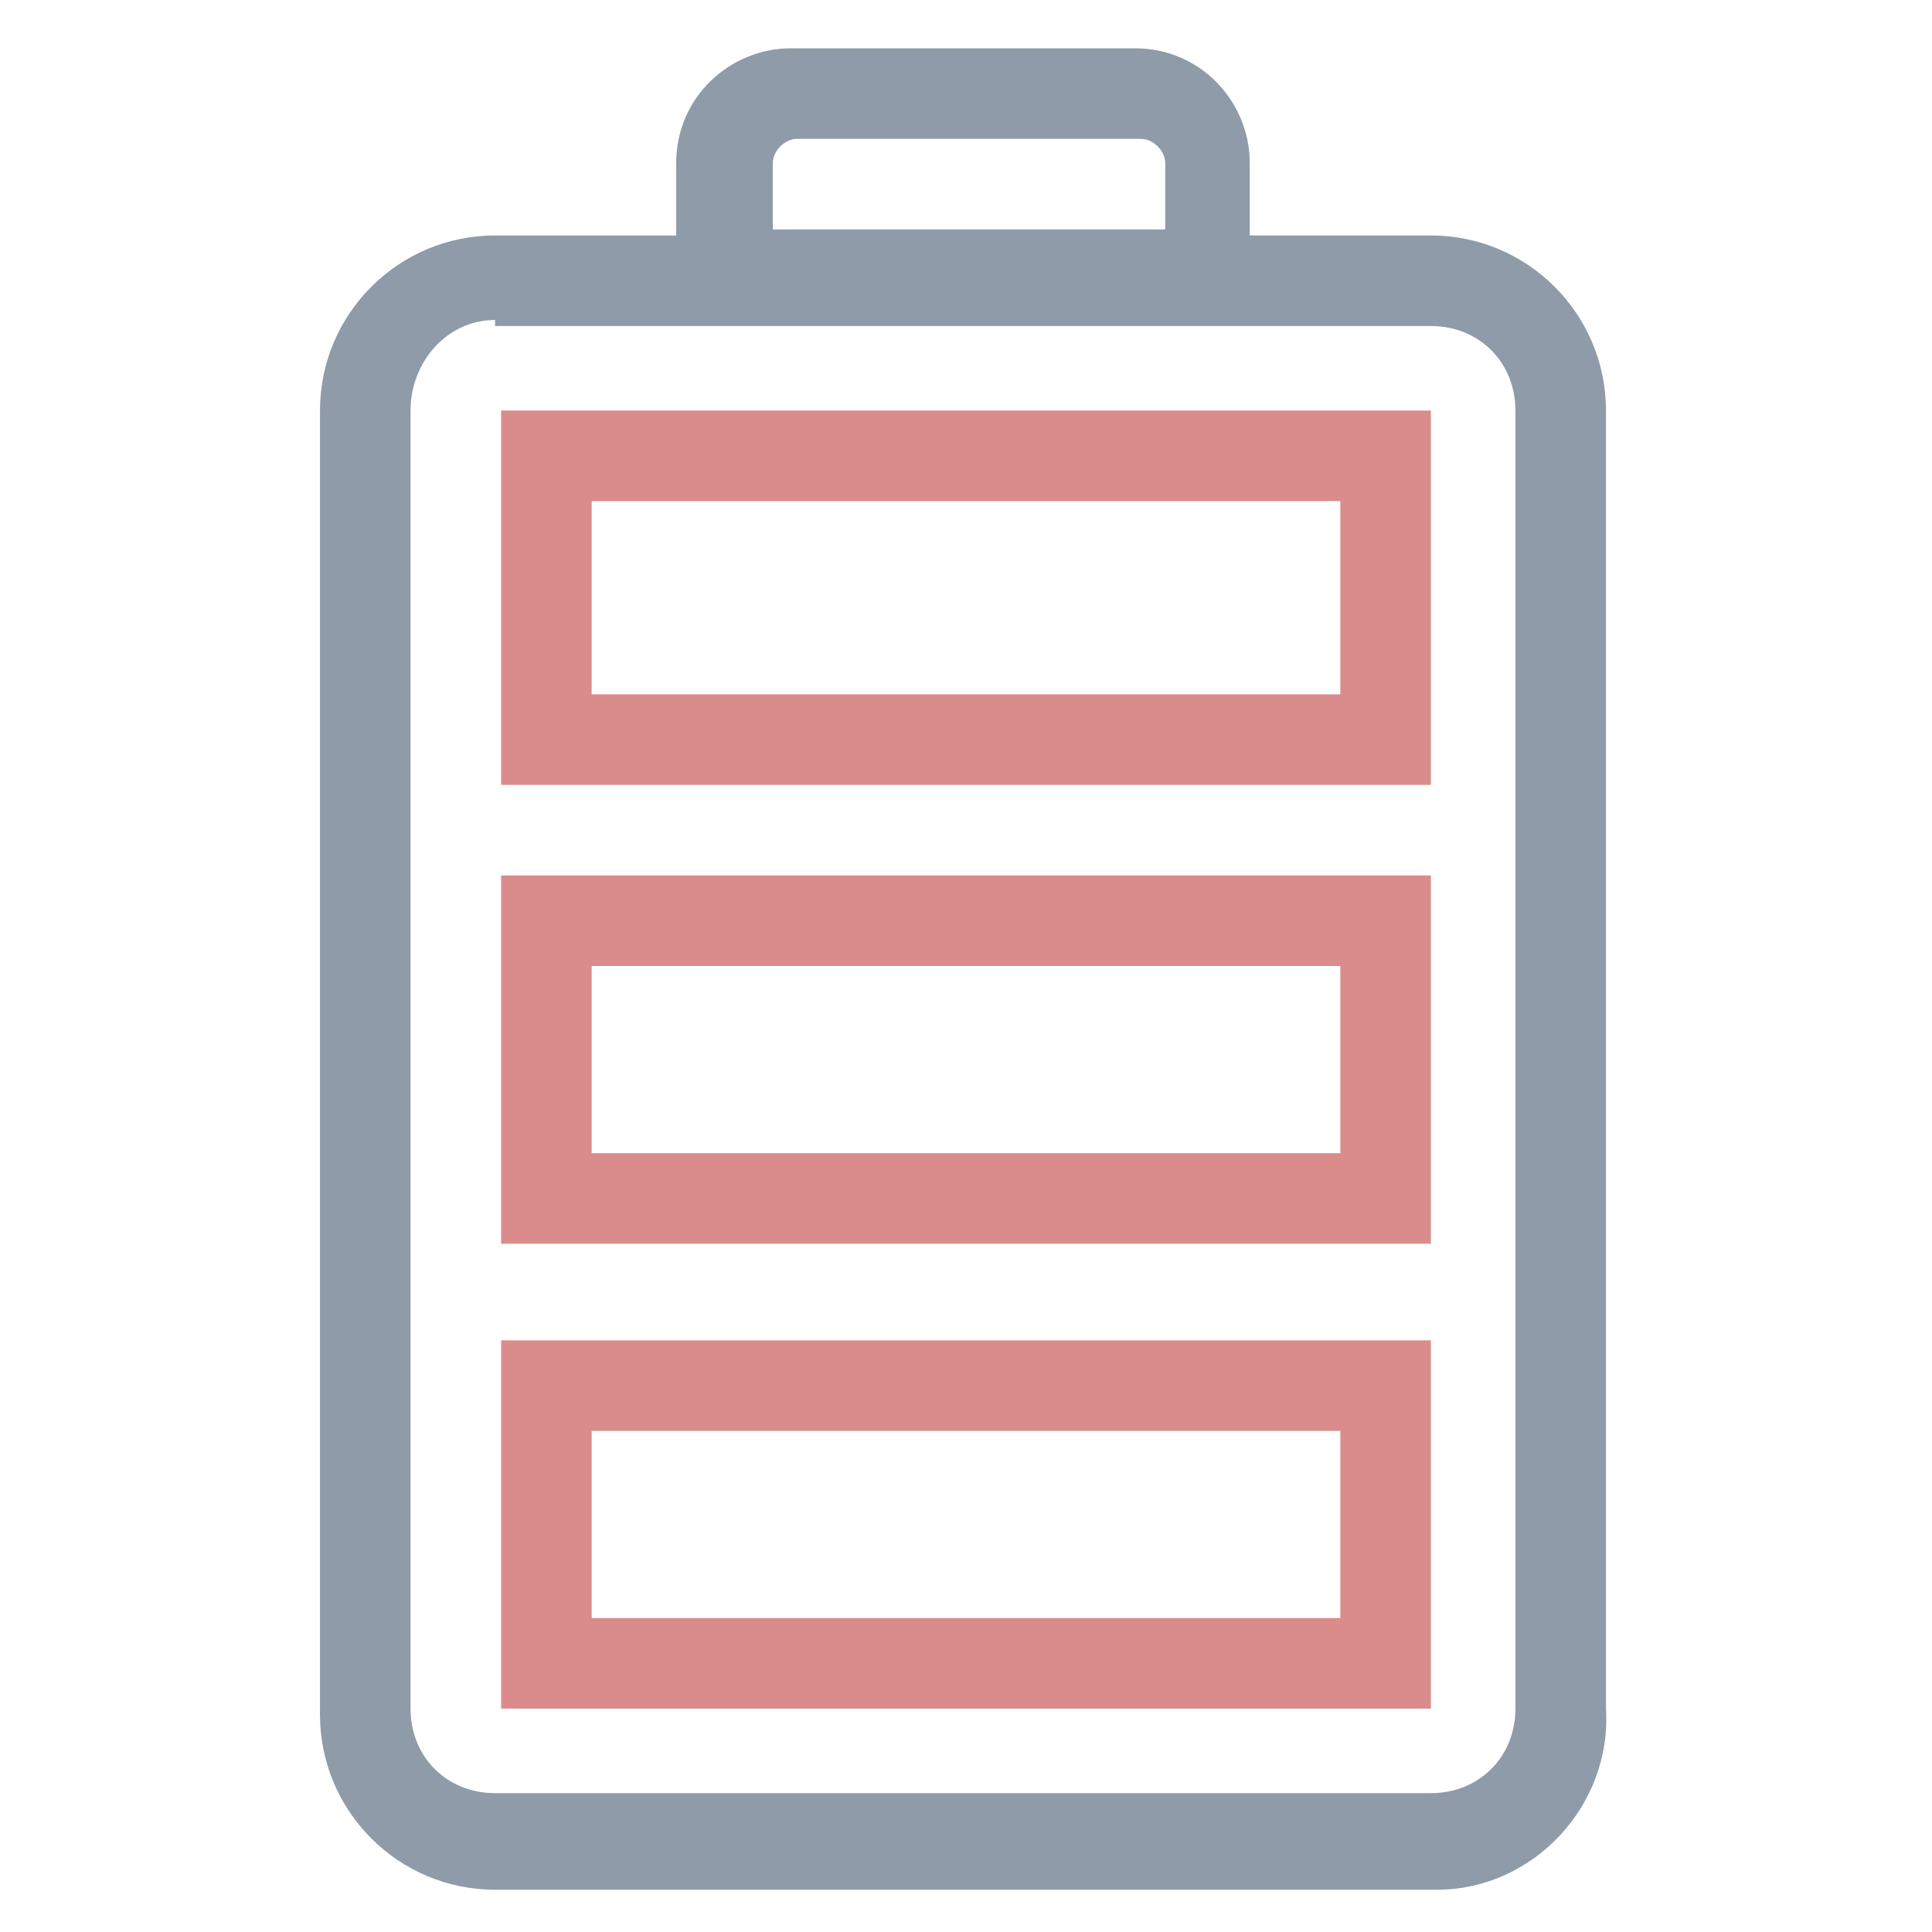 <?xml version="1.0" encoding="utf-8"?>
<!-- Generator: Adobe Illustrator 18.0.0, SVG Export Plug-In . SVG Version: 6.00 Build 0)  -->
<!DOCTYPE svg PUBLIC "-//W3C//DTD SVG 1.1//EN" "http://www.w3.org/Graphics/SVG/1.1/DTD/svg11.dtd">
<svg version="1.1" id="Layer_1" xmlns="http://www.w3.org/2000/svg" xmlns:xlink="http://www.w3.org/1999/xlink" x="0px" y="0px"
	 viewBox="0 0 32 32" enable-background="new 0 0 32 32" xml:space="preserve">
<g>
	<g>
		<path fill="#8F9BA8" d="M23.8,31.3H8.2c-1.6,0-2.9-1.3-2.9-2.9V6.8c0-1.6,1.3-2.9,2.9-2.9h15.5c1.6,0,2.9,1.3,2.9,2.9v21.5
			C26.7,29.9,25.4,31.3,23.8,31.3z M8.2,5.3C7.4,5.3,6.8,6,6.8,6.8v21.5c0,0.8,0.6,1.4,1.4,1.4h15.5c0.8,0,1.4-0.6,1.4-1.4V6.8
			c0-0.8-0.6-1.4-1.4-1.4H8.2z"/>
	</g>
	<g>
		<path fill="#8F9BA8" d="M20.8,5.3h-9.6V2.7c0-1.1,0.9-1.9,1.9-1.9h5.7c1.1,0,1.9,0.9,1.9,1.9V5.3z M12.7,3.8h6.6V2.7
			c0-0.2-0.2-0.4-0.4-0.4h-5.7c-0.2,0-0.4,0.2-0.4,0.4V3.8z"/>
	</g>
	<g>
		<path fill="#DA8C8C" d="M23.7,28.3H8.3v-6.1h15.4V28.3z M9.8,26.8h12.4v-3.1H9.8V26.8z"/>
	</g>
	<g>
		<path fill="#DA8C8C" d="M23.7,20.6H8.3v-6.1h15.4V20.6z M9.8,19.1h12.4V16H9.8V19.1z"/>
	</g>
	<g>
		<path fill="#DA8C8C" d="M23.7,13H8.3V6.8h15.4V13z M9.8,11.5h12.4V8.3H9.8V11.5z"/>
	</g>
</g>
</svg>
